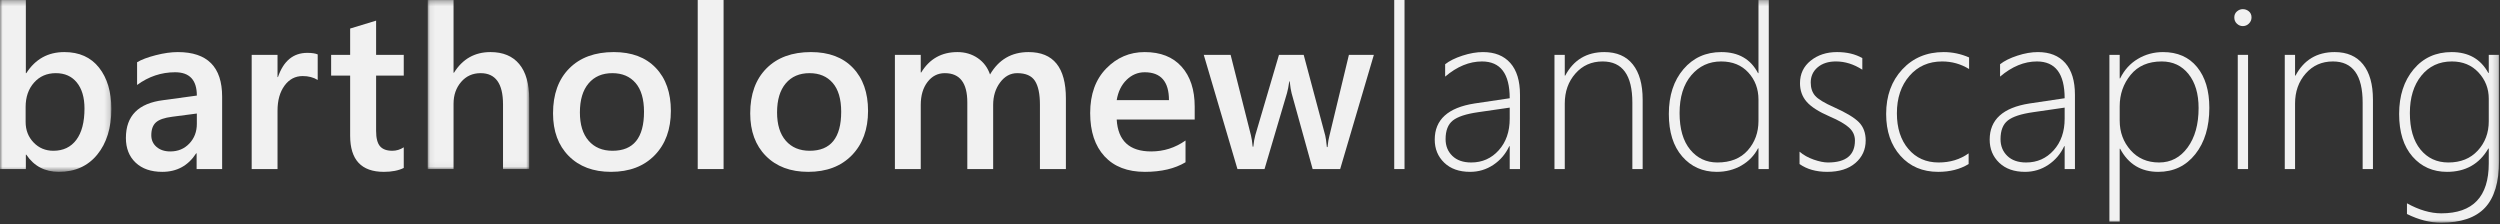 <?xml version="1.0" encoding="UTF-8"?>
<svg width="468px" height="42px" viewBox="0 0 468 42" version="1.1" xmlns="http://www.w3.org/2000/svg" xmlns:xlink="http://www.w3.org/1999/xlink">
    <rect x="0" y="0" width="468" height="42" fill="#333333" stroke="none"/>
    <!-- Generator: Sketch 57 (83077) - https://sketch.com -->
    <title>Group 38</title>
    <desc>Created with Sketch.</desc>
    <defs>
        <polygon id="path-1" points="0 0.311 20.844 0.311 20.844 32.48 0 32.48"></polygon>
        <polygon id="path-3" points="0.066 0.311 19.066 0.311 19.066 31.959 0.066 31.959"></polygon>
        <polygon id="path-5" points="0 42 467.825 42 467.825 0.311 0 0.311"></polygon>
    </defs>
    <g id="Symbols" stroke="none" stroke-width="1" fill="none" fill-rule="evenodd">
        <g id="Components/Footer" transform="translate(-726, -143)">
            <g id="Group-38" transform="translate(726, 142)">
                <polygon id="Fill-1" fill="#F1F1F1" points="130.614 32.648 135.453 32.648 135.453 1 130.614 1"></polygon>
                <polygon id="Fill-2" fill="#F1F1F1" points="260.999 32.648 262.926 32.648 262.926 1 260.999 1"></polygon>
                <g id="Group-37" transform="translate(0, 0.689)">
                    <path d="M151.584,28.535 C149.685,28.535 148.191,27.909 147.101,26.656 C146.012,25.403 145.467,23.637 145.467,21.354 C145.467,19.015 146.008,17.207 147.09,15.926 C148.173,14.646 149.657,14.006 151.542,14.006 C153.386,14.006 154.835,14.618 155.889,15.842 C156.943,17.067 157.471,18.863 157.471,21.229 C157.471,26.099 155.508,28.535 151.584,28.535 M151.814,10.06 C148.282,10.06 145.502,11.079 143.477,13.118 C141.453,15.158 140.44,17.958 140.44,21.521 C140.44,24.875 141.42,27.54 143.383,29.516 C145.345,31.493 147.98,32.48 151.291,32.48 C154.727,32.48 157.453,31.444 159.471,29.37 C161.49,27.297 162.499,24.526 162.499,21.062 C162.499,17.666 161.556,14.982 159.67,13.014 C157.785,11.045 155.167,10.06 151.814,10.06" id="Fill-3" fill="#F1F1F1"></path>
                    <path d="M209.046,19.058 C209.311,17.471 209.93,16.204 210.9,15.258 C211.871,14.313 212.998,13.838 214.283,13.838 C217.314,13.838 218.83,15.579 218.83,19.058 L209.046,19.058 Z M214.283,10.061 C211.476,10.061 209.074,11.086 207.078,13.14 C205.08,15.192 204.081,17.972 204.081,21.48 C204.081,24.931 204.975,27.627 206.763,29.569 C208.55,31.51 211.071,32.481 214.326,32.481 C217.398,32.481 219.933,31.883 221.929,30.686 L221.929,26.616 C219.988,27.979 217.845,28.661 215.5,28.661 C211.434,28.661 209.284,26.671 209.046,22.691 L223.648,22.691 L223.648,20.289 C223.648,17.116 222.83,14.619 221.197,12.795 C219.563,10.972 217.258,10.061 214.283,10.061 L214.283,10.061 Z" id="Fill-5" fill="#F1F1F1"></path>
                    <path d="M114.673,28.535 C112.773,28.535 111.279,27.909 110.19,26.656 C109.101,25.403 108.556,23.637 108.556,21.354 C108.556,19.015 109.097,17.207 110.179,15.926 C111.262,14.646 112.745,14.006 114.631,14.006 C116.475,14.006 117.923,14.618 118.977,15.842 C120.032,17.067 120.559,18.863 120.559,21.229 C120.559,26.099 118.597,28.535 114.673,28.535 M114.903,10.06 C111.37,10.06 108.59,11.079 106.566,13.118 C104.541,15.158 103.528,17.958 103.528,21.521 C103.528,24.875 104.509,27.54 106.471,29.516 C108.434,31.493 111.069,32.48 114.38,32.48 C117.815,32.48 120.542,31.444 122.56,29.37 C124.578,27.297 125.587,24.526 125.587,21.062 C125.587,17.666 124.644,14.982 122.759,13.014 C120.873,11.045 118.255,10.06 114.903,10.06" id="Fill-7" fill="#F1F1F1"></path>
                    <path d="M192.538,10.061 C189.369,10.061 186.966,11.459 185.333,14.256 C184.886,12.949 184.113,11.921 183.018,11.176 C181.922,10.432 180.661,10.061 179.236,10.061 C176.262,10.061 173.999,11.334 172.45,13.88 L172.364,13.88 L172.364,10.582 L167.526,10.582 L167.526,31.959 L172.364,31.959 L172.364,19.956 C172.364,18.188 172.787,16.755 173.632,15.655 C174.477,14.556 175.555,14.006 176.869,14.006 C179.677,14.006 181.081,15.829 181.081,19.475 L181.081,31.959 L185.919,31.959 L185.919,19.956 C185.919,18.313 186.351,16.912 187.218,15.749 C188.083,14.587 189.151,14.006 190.423,14.006 C192.014,14.006 193.121,14.49 193.744,15.457 C194.365,16.424 194.675,17.903 194.675,19.893 L194.675,31.959 L199.536,31.959 L199.536,18.746 C199.536,12.956 197.203,10.061 192.538,10.061" id="Fill-9" fill="#F1F1F1"></path>
                    <path d="M248.869,25.717 C248.73,26.19 248.61,26.901 248.514,27.846 L248.389,27.846 C248.275,26.747 248.179,26.037 248.094,25.717 L244.052,10.581 L239.423,10.581 L235.002,25.592 C234.834,26.176 234.708,26.901 234.624,27.763 L234.499,27.763 C234.415,26.872 234.309,26.176 234.184,25.675 L230.372,10.581 L225.345,10.581 L231.65,31.959 L236.72,31.959 L240.93,17.722 C241.084,17.193 241.223,16.469 241.349,15.55 L241.432,15.55 C241.544,16.58 241.663,17.318 241.789,17.763 L245.727,31.959 L250.88,31.959 L257.186,10.581 L252.515,10.581 L248.869,25.717 Z" id="Fill-11" fill="#F1F1F1"></path>
                    <g id="Group-15">
                        <mask id="mask-2" fill="white">
                            <use xlink:href="#path-1"></use>
                        </mask>
                        <g id="Clip-14"></g>
                        <path d="M14.287,26.489 C13.267,27.853 11.836,28.535 9.993,28.535 C8.512,28.535 7.276,28.016 6.285,26.98 C5.293,25.943 4.798,24.666 4.798,23.149 L4.798,20.331 C4.798,18.479 5.321,16.963 6.369,15.78 C7.416,14.597 8.778,14.006 10.454,14.006 C12.13,14.006 13.443,14.593 14.392,15.769 C15.341,16.946 15.816,18.563 15.816,20.623 C15.816,23.169 15.307,25.126 14.287,26.489 M12.046,10.06 C8.988,10.06 6.613,11.375 4.923,14.006 L4.839,14.006 L4.839,0.31 L0,0.31 L0,31.959 L4.839,31.959 L4.839,29.266 L4.923,29.266 C6.362,31.41 8.394,32.48 11.019,32.48 C14.049,32.48 16.445,31.405 18.204,29.255 C19.964,27.105 20.844,24.256 20.844,20.706 C20.844,17.491 20.076,14.914 18.54,12.972 C17.003,11.031 14.839,10.06 12.046,10.06" id="Fill-13" fill="#F1F1F1" mask="url(#mask-2)"></path>
                    </g>
                    <path d="M36.849,23.484 C36.849,24.96 36.381,26.19 35.446,27.178 C34.509,28.167 33.322,28.661 31.884,28.661 C30.823,28.661 29.963,28.38 29.307,27.815 C28.651,27.253 28.323,26.525 28.323,25.634 C28.323,24.548 28.613,23.745 29.193,23.222 C29.771,22.702 30.781,22.349 32.22,22.169 L36.849,21.564 L36.849,23.484 Z M33.287,10.061 C32.045,10.061 30.665,10.255 29.15,10.645 C27.634,11.035 26.473,11.473 25.662,11.961 L25.662,16.219 C27.827,14.632 30.202,13.838 32.785,13.838 C35.494,13.838 36.849,15.293 36.849,18.202 L30.586,19.058 C25.907,19.629 23.568,21.988 23.568,26.135 C23.568,28.07 24.175,29.61 25.39,30.758 C26.605,31.907 28.267,32.481 30.376,32.481 C33.113,32.481 35.229,31.327 36.723,29.016 L36.807,29.016 L36.807,31.96 L41.584,31.96 L41.584,18.41 C41.584,12.844 38.818,10.061 33.287,10.061 L33.287,10.061 Z" id="Fill-16" fill="#F1F1F1"></path>
                    <path d="M70.408,4.174 L65.548,5.654 L65.548,10.581 L61.988,10.581 L61.988,14.465 L65.548,14.465 L65.548,25.717 C65.548,30.226 67.65,32.481 71.853,32.481 C73.363,32.481 74.605,32.236 75.583,31.75 L75.583,27.888 C74.913,28.32 74.2,28.535 73.446,28.535 C72.398,28.535 71.63,28.253 71.142,27.69 C70.653,27.126 70.408,26.17 70.408,24.82 L70.408,14.465 L75.583,14.465 L75.583,10.581 L70.408,10.581 L70.408,4.174 Z" id="Fill-18" fill="#F1F1F1"></path>
                    <path d="M52.037,14.736 L51.953,14.736 L51.953,10.582 L47.114,10.582 L47.114,31.959 L51.953,31.959 L51.953,21.02 C51.953,19.099 52.39,17.541 53.263,16.343 C54.135,15.148 55.269,14.549 56.667,14.549 C57.741,14.549 58.677,14.793 59.474,15.28 L59.474,10.498 C59.027,10.303 58.377,10.206 57.525,10.206 C54.899,10.206 53.07,11.716 52.037,14.736" id="Fill-20" fill="#F1F1F1"></path>
                    <g id="Group-24" transform="translate(80, 0)">
                        <mask id="mask-4" fill="white">
                            <use xlink:href="#path-3"></use>
                        </mask>
                        <g id="Clip-23"></g>
                        <path d="M11.818,10.061 C8.872,10.061 6.594,11.347 4.988,13.922 L4.905,13.922 L4.905,0.311 L0.066,0.311 L0.066,31.959 L4.905,31.959 L4.905,19.726 C4.905,18.111 5.377,16.755 6.32,15.655 C7.262,14.556 8.481,14.006 9.975,14.006 C12.768,14.006 14.165,15.955 14.165,19.851 L14.165,31.959 L19.066,31.959 L19.066,18.829 C19.066,15.976 18.444,13.801 17.202,12.304 C15.959,10.809 14.165,10.061 11.818,10.061" id="Fill-22" fill="#F1F1F1" mask="url(#mask-4)"></path>
                    </g>
                    <mask id="mask-6" fill="white">
                        <use xlink:href="#path-5"></use>
                    </mask>
                    <g id="Clip-26"></g>
                    <polygon id="Fill-25" fill="#F1F1F1" mask="url(#mask-6)" points="418.909 31.959 420.836 31.959 420.836 10.581 418.909 10.581"></polygon>
                    <path d="M437.051,10.061 C433.727,10.061 431.283,11.529 429.719,14.465 L429.635,14.465 L429.635,10.582 L427.708,10.582 L427.708,31.959 L429.635,31.959 L429.635,19.684 C429.635,17.458 430.298,15.589 431.625,14.079 C432.952,12.569 434.649,11.814 436.716,11.814 C440.43,11.814 442.288,14.381 442.288,19.517 L442.288,31.959 L444.215,31.959 L444.215,18.954 C444.215,16.101 443.601,13.905 442.371,12.367 C441.143,10.83 439.369,10.061 437.051,10.061" id="Fill-27" fill="#F1F1F1" mask="url(#mask-6)"></path>
                    <path d="M419.853,2.023 C419.447,2.023 419.08,2.167 418.752,2.451 C418.425,2.736 418.26,3.109 418.26,3.568 C418.26,4.042 418.42,4.431 418.741,4.737 C419.062,5.044 419.433,5.197 419.853,5.197 C420.298,5.197 420.683,5.037 421.003,4.716 C421.325,4.396 421.486,4.013 421.486,3.568 C421.486,3.095 421.322,2.719 420.993,2.441 C420.664,2.163 420.286,2.023 419.853,2.023" id="Fill-28" fill="#F1F1F1" mask="url(#mask-6)"></path>
                    <path d="M386.502,22.543 C386.502,24.952 385.817,26.917 384.448,28.44 C383.08,29.965 381.362,30.727 379.295,30.727 C377.787,30.727 376.61,30.316 375.766,29.495 C374.921,28.674 374.498,27.63 374.498,26.364 C374.498,24.75 374.952,23.584 375.86,22.867 C376.768,22.15 378.345,21.633 380.595,21.313 L386.502,20.456 L386.502,22.543 Z M381.496,10.061 C380.294,10.061 379.013,10.282 377.651,10.728 C376.289,11.173 375.211,11.709 374.414,12.336 L374.414,14.652 C376.648,12.76 378.946,11.814 381.306,11.814 C384.77,11.814 386.502,14.11 386.502,18.703 L379.903,19.684 C374.944,20.463 372.467,22.719 372.467,26.448 C372.467,28.188 373.06,29.628 374.246,30.77 C375.434,31.911 377.047,32.481 379.086,32.481 C380.678,32.481 382.127,32.045 383.434,31.176 C384.738,30.307 385.734,29.142 386.418,27.679 L386.502,27.679 L386.502,31.959 L388.429,31.959 L388.429,18.056 C388.429,15.453 387.825,13.47 386.617,12.105 C385.408,10.741 383.701,10.061 381.496,10.061 L381.496,10.061 Z" id="Fill-29" fill="#F1F1F1" mask="url(#mask-6)"></path>
                    <path d="M409.523,27.92 C408.155,29.791 406.375,30.727 404.182,30.727 C401.974,30.727 400.195,29.958 398.839,28.421 C397.485,26.883 396.808,25.042 396.808,22.899 L396.808,20.205 C396.808,17.951 397.493,15.988 398.862,14.318 C400.229,12.648 402.165,11.814 404.664,11.814 C406.759,11.814 408.434,12.6 409.691,14.173 C410.949,15.745 411.577,17.867 411.577,20.54 C411.577,23.588 410.892,26.048 409.523,27.92 M404.915,10.061 C403.197,10.061 401.623,10.488 400.192,11.344 C398.759,12.2 397.66,13.414 396.892,14.987 L396.808,14.987 L396.808,10.581 L394.881,10.581 L394.881,41.791 L396.808,41.791 L396.808,28.159 L396.892,28.159 C398.428,31.041 400.802,32.481 404.014,32.481 C406.89,32.481 409.207,31.378 410.96,29.172 C412.711,26.967 413.588,24.075 413.588,20.498 C413.588,17.282 412.823,14.739 411.294,12.867 C409.765,10.996 407.638,10.061 404.915,10.061" id="Fill-30" fill="#F1F1F1" mask="url(#mask-6)"></path>
                    <path d="M465.897,23.024 C465.897,25.182 465.212,27.004 463.844,28.494 C462.476,29.983 460.639,30.727 458.334,30.727 C456.168,30.727 454.428,29.917 453.108,28.296 C451.788,26.674 451.127,24.402 451.127,21.48 C451.127,18.571 451.846,16.233 453.286,14.465 C454.724,12.698 456.625,11.814 458.983,11.814 C461.038,11.814 462.704,12.503 463.979,13.88 C465.257,15.258 465.897,16.894 465.897,18.787 L465.897,23.024 Z M465.897,13.964 L465.812,13.964 C464.389,11.362 462.098,10.061 458.942,10.061 C455.995,10.061 453.622,11.139 451.82,13.296 C450.019,15.454 449.118,18.236 449.118,21.647 C449.118,25.056 449.952,27.714 451.62,29.621 C453.289,31.529 455.445,32.481 458.084,32.481 C461.546,32.481 464.123,31.026 465.812,28.118 L465.897,28.118 L465.897,30.895 C465.897,37.129 462.935,40.247 457.014,40.247 C454.99,40.247 452.846,39.621 450.584,38.369 L450.584,40.373 C452.776,41.458 454.906,42.001 456.974,42.001 C460.688,42.001 463.425,41.069 465.185,39.204 C466.945,37.337 467.825,34.394 467.825,30.373 L467.825,10.582 L465.897,10.582 L465.897,13.964 Z" id="Fill-31" fill="#F1F1F1" mask="url(#mask-6)"></path>
                    <path d="M282.618,22.543 C282.618,24.952 281.933,26.917 280.564,28.44 C279.196,29.965 277.477,30.727 275.411,30.727 C273.903,30.727 272.726,30.316 271.882,29.495 C271.036,28.674 270.614,27.63 270.614,26.364 C270.614,24.75 271.068,23.584 271.976,22.867 C272.884,22.15 274.461,21.633 276.71,21.313 L282.618,20.456 L282.618,22.543 Z M277.61,10.061 C276.41,10.061 275.129,10.282 273.767,10.728 C272.405,11.173 271.327,11.709 270.531,12.336 L270.531,14.652 C272.764,12.76 275.062,11.814 277.422,11.814 C280.886,11.814 282.618,14.11 282.618,18.703 L276.018,19.684 C271.06,20.463 268.582,22.719 268.582,26.448 C268.582,28.188 269.176,29.628 270.363,30.77 C271.55,31.911 273.163,32.481 275.202,32.481 C276.795,32.481 278.243,32.045 279.549,31.176 C280.854,30.307 281.849,29.142 282.534,27.679 L282.618,27.679 L282.618,31.959 L284.545,31.959 L284.545,18.056 C284.545,15.453 283.941,13.47 282.732,12.105 C281.525,10.741 279.817,10.061 277.61,10.061 L277.61,10.061 Z" id="Fill-32" fill="#F1F1F1" mask="url(#mask-6)"></path>
                    <path d="M300.341,10.061 C297.017,10.061 294.572,11.529 293.009,14.465 L292.925,14.465 L292.925,10.582 L290.997,10.582 L290.997,31.959 L292.925,31.959 L292.925,19.684 C292.925,17.458 293.588,15.589 294.915,14.079 C296.241,12.569 297.939,11.814 300.005,11.814 C303.72,11.814 305.577,14.381 305.577,19.517 L305.577,31.959 L307.505,31.959 L307.505,18.954 C307.505,16.101 306.89,13.905 305.662,12.367 C304.432,10.83 302.658,10.061 300.341,10.061" id="Fill-33" fill="#F1F1F1" mask="url(#mask-6)"></path>
                    <path d="M329.187,22.941 C329.187,25.112 328.515,26.953 327.175,28.462 C325.834,29.972 323.942,30.727 321.498,30.727 C319.416,30.727 317.716,29.924 316.397,28.317 C315.077,26.709 314.418,24.43 314.418,21.48 C314.418,18.473 315.151,16.112 316.618,14.392 C318.084,12.674 319.942,11.814 322.19,11.814 C324.327,11.814 326.027,12.506 327.291,13.891 C328.555,15.276 329.187,16.963 329.187,18.954 L329.187,22.941 Z M329.187,14.006 L329.103,14.006 C327.733,11.376 325.443,10.061 322.233,10.061 C319.327,10.061 316.962,11.128 315.14,13.265 C313.318,15.402 312.406,18.195 312.406,21.647 C312.406,25.029 313.24,27.679 314.911,29.6 C316.579,31.521 318.733,32.481 321.373,32.481 C323.089,32.481 324.634,32.086 326.002,31.292 C327.372,30.498 328.404,29.426 329.103,28.077 L329.187,28.077 L329.187,31.96 L331.115,31.96 L331.115,0.311 L329.187,0.311 L329.187,14.006 Z" id="Fill-34" fill="#F1F1F1" mask="url(#mask-6)"></path>
                    <path d="M356.105,13.307 C354.094,15.471 353.087,18.251 353.087,21.647 C353.087,24.875 353.982,27.488 355.77,29.485 C357.557,31.483 359.911,32.481 362.83,32.481 C365.037,32.481 366.935,31.994 368.527,31.02 L368.527,29.016 C366.935,30.157 365.063,30.727 362.913,30.727 C360.567,30.727 358.677,29.886 357.247,28.202 C355.815,26.518 355.099,24.291 355.099,21.522 C355.099,18.654 355.881,16.321 357.446,14.517 C359.009,12.715 361.048,11.814 363.563,11.814 C365.392,11.814 367.075,12.287 368.612,13.233 L368.612,11.063 C367.075,10.394 365.49,10.061 363.856,10.061 C360.7,10.061 358.116,11.143 356.105,13.307" id="Fill-35" fill="#F1F1F1" mask="url(#mask-6)"></path>
                    <path d="M343.39,20.414 C341.533,19.594 340.331,18.866 339.787,18.232 C339.243,17.601 338.969,16.775 338.969,15.759 C338.969,14.59 339.403,13.641 340.269,12.909 C341.134,12.178 342.273,11.813 343.683,11.813 C345.387,11.813 347.036,12.329 348.626,13.357 L348.626,11.187 C347.314,10.435 345.736,10.06 343.893,10.06 C341.937,10.06 340.292,10.596 338.959,11.668 C337.625,12.739 336.959,14.145 336.959,15.884 C336.959,17.249 337.373,18.406 338.205,19.36 C339.036,20.313 340.478,21.236 342.532,22.126 C344.193,22.836 345.394,23.524 346.134,24.193 C346.874,24.86 347.244,25.669 347.244,26.615 C347.244,29.356 345.561,30.727 342.196,30.727 C341.442,30.727 340.548,30.547 339.514,30.185 C338.48,29.822 337.601,29.328 336.874,28.702 L336.874,31.019 C338.258,31.993 339.982,32.48 342.049,32.48 C344.297,32.48 346.062,31.927 347.339,30.821 C348.617,29.715 349.256,28.312 349.256,26.615 C349.256,25.194 348.837,24.058 347.998,23.202 C347.161,22.346 345.624,21.416 343.39,20.414" id="Fill-36" fill="#F1F1F1" mask="url(#mask-6)"></path>
                </g>
            </g>
        </g>
    </g>
</svg>